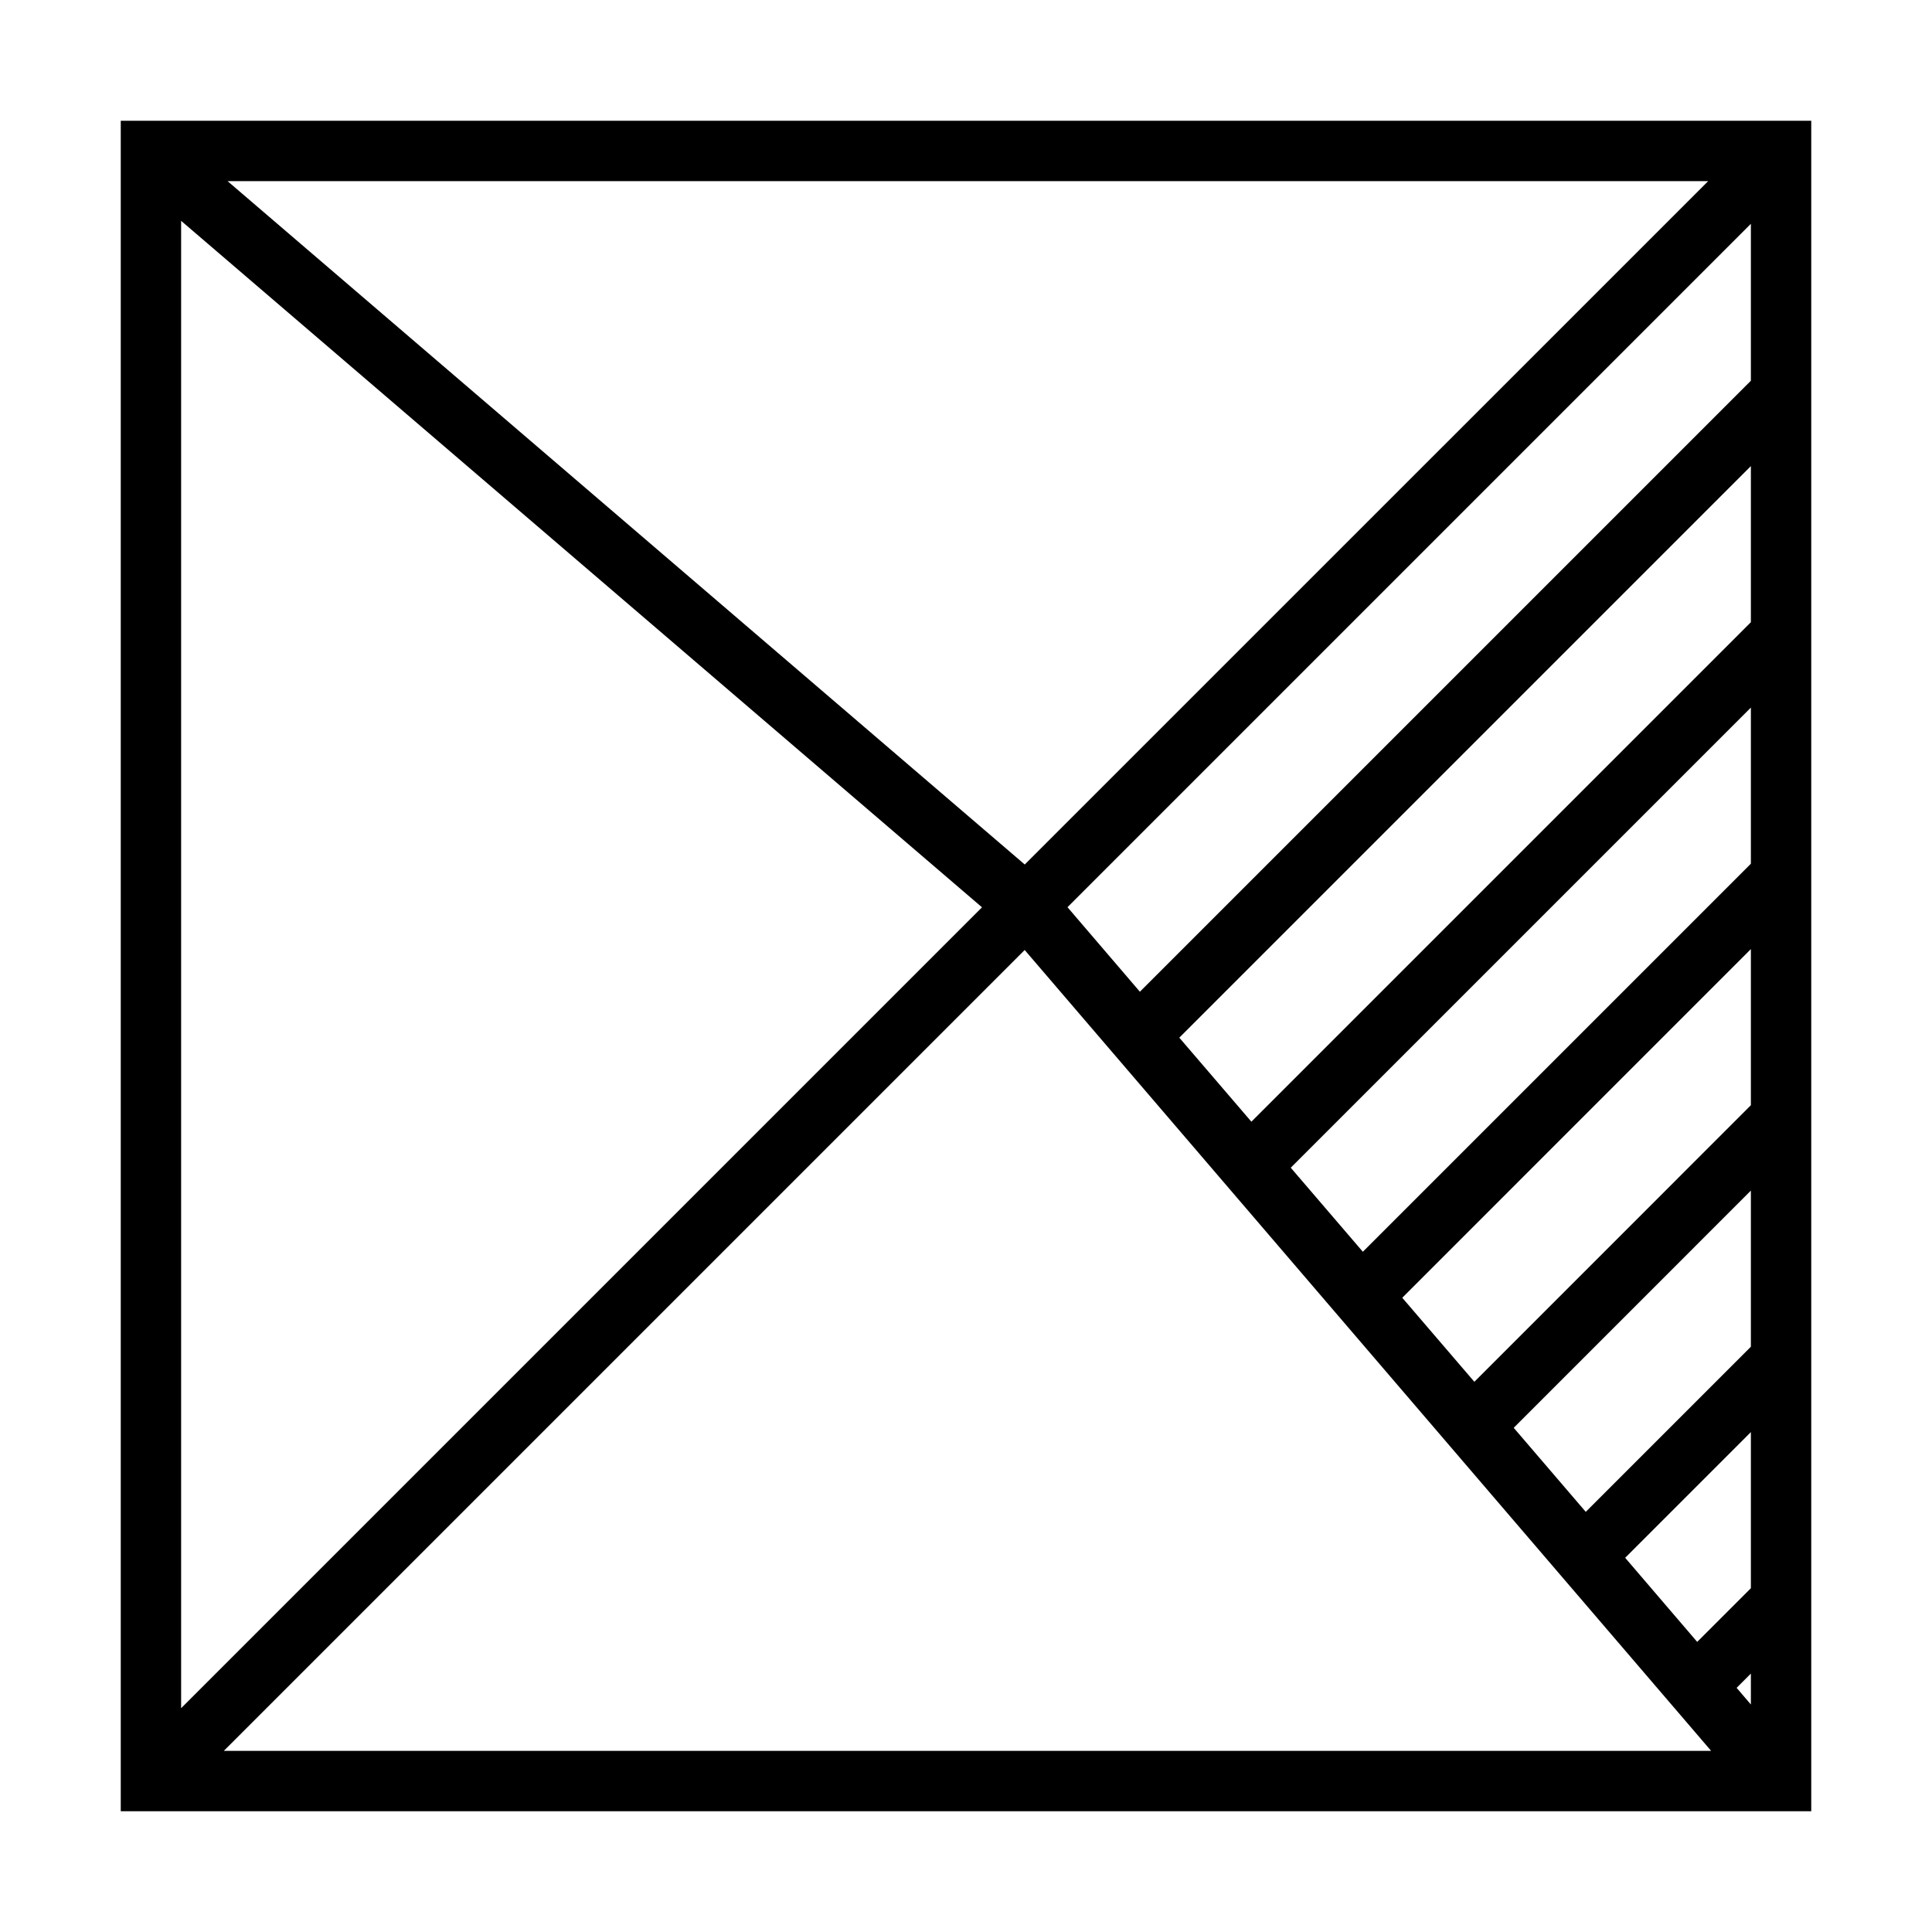 <svg xmlns="http://www.w3.org/2000/svg" viewBox="0 0 32 32"><path d="M2 2v28h28V2zm26.293 1l-11.32 11.319L3.769 3zM3 3.658l13.265 11.37L3 28.293zM3.707 29l13.265-13.265L28.342 29zM29 28.232l-.236-.276.236-.236zm0-1.926l-.889.889-1.193-1.393L29 23.72zm0-4l-2.735 2.735-1.193-1.392L29 19.72zm0-4l-4.58 4.581-1.194-1.392L29 15.72zm0-4l-6.427 6.427-1.194-1.392L29 11.72zm0-4l-8.273 8.273-1.194-1.392L29 7.72zm0-4l-10.12 10.12-1.199-1.4L29 3.707z"/></svg>